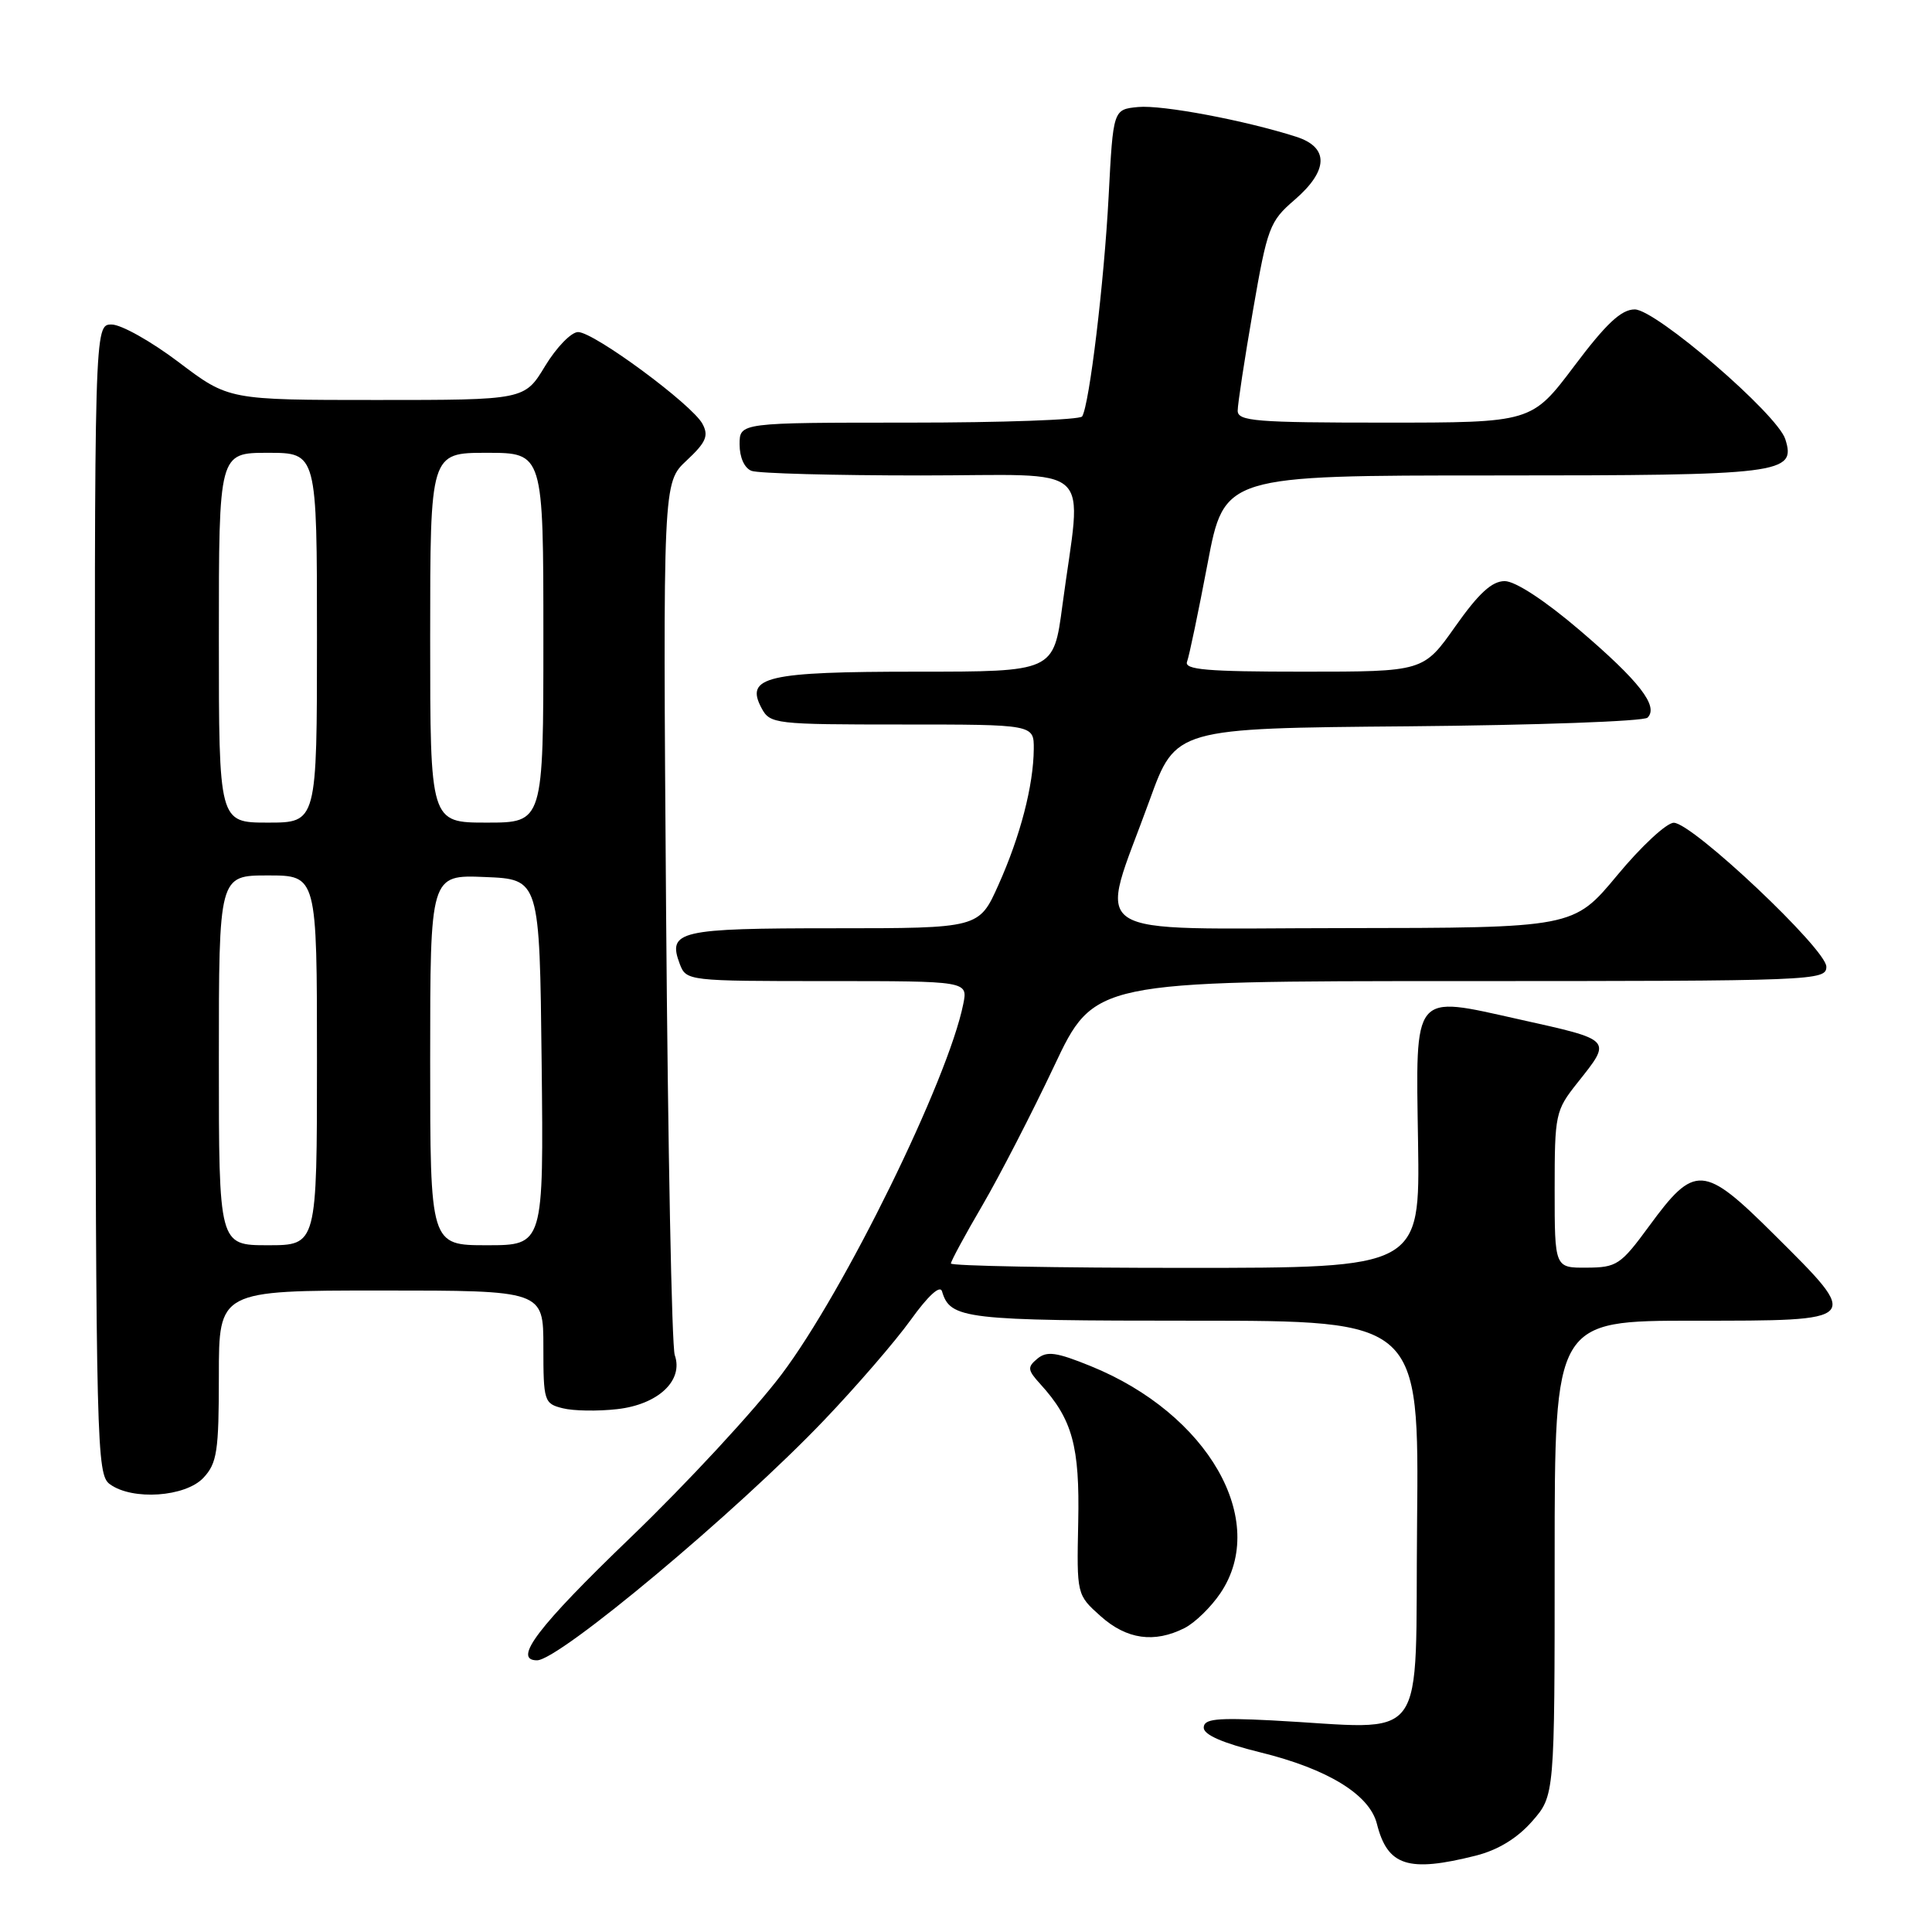 <?xml version="1.0" encoding="UTF-8" standalone="no"?>
<!DOCTYPE svg PUBLIC "-//W3C//DTD SVG 1.1//EN" "http://www.w3.org/Graphics/SVG/1.1/DTD/svg11.dtd" >
<svg xmlns="http://www.w3.org/2000/svg" xmlns:xlink="http://www.w3.org/1999/xlink" version="1.1" viewBox="0 0 256 256">
 <g >
 <path fill="currentColor"
d=" M 195.56 245.88 C 198.48 245.14 201.03 243.59 203.00 241.35 C 206.00 237.93 206.00 237.93 206.00 206.47 C 206.00 175.00 206.00 175.00 224.50 175.00 C 246.80 175.00 246.69 175.12 235.09 163.59 C 225.72 154.27 224.57 154.19 218.50 162.49 C 214.75 167.60 214.23 167.95 210.25 167.97 C 206.00 168.00 206.00 168.00 206.00 157.64 C 206.00 147.63 206.10 147.15 209.00 143.50 C 213.63 137.67 213.79 137.85 201.21 135.05 C 187.08 131.90 187.59 131.27 187.90 151.34 C 188.15 168.00 188.15 168.00 157.08 168.00 C 139.98 168.00 126.00 167.74 126.00 167.42 C 126.00 167.11 127.88 163.63 130.18 159.70 C 132.47 155.77 136.74 147.48 139.67 141.28 C 144.99 130.00 144.99 130.00 193.49 130.00 C 240.58 130.00 242.00 129.94 242.00 128.09 C 242.00 125.78 224.27 109.05 221.79 109.02 C 220.84 109.01 217.47 112.14 214.29 115.98 C 208.50 122.95 208.50 122.95 177.86 122.98 C 142.82 123.00 145.53 124.81 152.34 106.00 C 155.78 96.50 155.78 96.50 186.60 96.24 C 203.56 96.09 217.82 95.58 218.31 95.09 C 219.81 93.59 217.23 90.26 209.31 83.50 C 204.71 79.57 200.78 77.00 199.38 77.00 C 197.69 77.00 195.93 78.62 192.84 83.00 C 188.61 89.00 188.61 89.00 172.70 89.00 C 159.91 89.00 156.89 88.74 157.29 87.68 C 157.57 86.95 158.79 81.10 160.01 74.68 C 162.22 63.00 162.22 63.00 197.92 63.00 C 236.22 63.00 238.02 62.78 236.56 58.19 C 235.51 54.87 219.41 41.00 216.61 41.00 C 214.83 41.00 212.83 42.87 208.60 48.50 C 202.95 56.00 202.95 56.00 183.48 56.00 C 166.40 56.00 164.00 55.81 164.00 54.42 C 164.00 53.55 164.91 47.59 166.02 41.17 C 167.93 30.15 168.23 29.33 171.52 26.50 C 176.05 22.60 176.13 19.52 171.75 18.12 C 164.94 15.94 153.98 13.88 150.81 14.18 C 147.50 14.50 147.50 14.50 146.90 26.00 C 146.30 37.44 144.35 53.63 143.39 55.18 C 143.11 55.63 132.78 56.00 120.44 56.00 C 98.00 56.00 98.00 56.00 98.00 58.89 C 98.00 60.61 98.64 62.03 99.58 62.39 C 100.45 62.73 110.53 63.00 121.99 63.00 C 145.62 63.00 143.34 60.91 140.77 80.25 C 139.61 89.00 139.61 89.00 121.50 89.00 C 101.55 89.00 98.68 89.67 100.91 93.83 C 102.03 95.93 102.64 96.00 119.54 96.00 C 137.00 96.00 137.00 96.00 136.98 99.25 C 136.94 104.09 135.20 110.79 132.30 117.25 C 129.73 123.00 129.73 123.00 110.49 123.00 C 89.92 123.00 88.42 123.35 90.08 127.75 C 90.93 129.97 91.16 130.00 109.59 130.00 C 128.25 130.00 128.25 130.00 127.64 133.03 C 125.64 143.04 111.88 171.10 103.55 182.13 C 99.97 186.88 90.96 196.61 83.52 203.76 C 71.28 215.53 67.87 220.00 71.16 220.00 C 74.08 220.00 97.62 200.32 109.22 188.16 C 113.47 183.71 118.63 177.74 120.68 174.89 C 122.97 171.70 124.56 170.24 124.82 171.10 C 125.91 174.79 127.73 175.00 158.21 175.00 C 188.03 175.00 188.03 175.00 187.77 201.75 C 187.47 232.01 189.64 229.06 168.50 227.96 C 161.16 227.59 159.50 227.76 159.50 228.93 C 159.50 229.87 162.03 230.97 166.97 232.19 C 175.93 234.39 181.48 237.79 182.45 241.68 C 183.86 247.26 186.59 248.14 195.56 245.88 Z  M 156.97 215.72 C 158.33 215.03 160.47 212.95 161.72 211.09 C 168.19 201.48 160.10 187.33 144.51 181.01 C 139.98 179.17 138.72 178.99 137.46 180.03 C 136.10 181.16 136.15 181.53 137.85 183.40 C 142.10 188.06 143.08 191.62 142.87 201.68 C 142.67 211.32 142.67 211.32 145.85 214.16 C 149.30 217.24 152.96 217.75 156.97 215.72 Z  M 26.96 195.81 C 28.76 193.88 29.00 192.31 29.00 182.31 C 29.00 171.00 29.00 171.00 50.50 171.00 C 72.00 171.00 72.00 171.00 72.00 178.48 C 72.00 185.67 72.10 185.99 74.56 186.60 C 75.97 186.96 79.21 187.01 81.77 186.72 C 87.21 186.11 90.59 182.93 89.41 179.56 C 89.01 178.43 88.50 151.95 88.26 120.73 C 87.84 63.95 87.84 63.95 90.98 61.02 C 93.56 58.61 93.93 57.74 93.08 56.16 C 91.71 53.60 78.71 44.00 76.60 44.00 C 75.69 44.00 73.73 46.03 72.23 48.50 C 69.51 53.00 69.51 53.00 49.91 53.00 C 30.30 53.00 30.30 53.00 23.69 48.00 C 20.06 45.25 16.06 43.00 14.79 43.00 C 12.50 43.00 12.50 43.00 12.61 119.16 C 12.72 191.74 12.81 195.39 14.55 196.66 C 17.54 198.85 24.58 198.36 26.96 195.81 Z  M 29.00 140.50 C 29.00 116.00 29.00 116.00 35.50 116.00 C 42.00 116.00 42.00 116.00 42.00 140.50 C 42.00 165.00 42.00 165.00 35.50 165.00 C 29.00 165.00 29.00 165.00 29.00 140.50 Z  M 57.00 140.46 C 57.00 115.91 57.00 115.91 64.25 116.21 C 71.50 116.50 71.50 116.50 71.77 140.75 C 72.04 165.00 72.04 165.00 64.52 165.00 C 57.00 165.00 57.00 165.00 57.00 140.46 Z  M 29.00 84.50 C 29.00 60.00 29.00 60.00 35.50 60.00 C 42.00 60.00 42.00 60.00 42.00 84.50 C 42.00 109.00 42.00 109.00 35.50 109.00 C 29.00 109.00 29.00 109.00 29.00 84.50 Z  M 57.00 84.50 C 57.00 60.00 57.00 60.00 64.50 60.00 C 72.00 60.00 72.00 60.00 72.00 84.50 C 72.00 109.00 72.00 109.00 64.50 109.00 C 57.00 109.00 57.00 109.00 57.00 84.50 Z "/>
</g>
</svg>